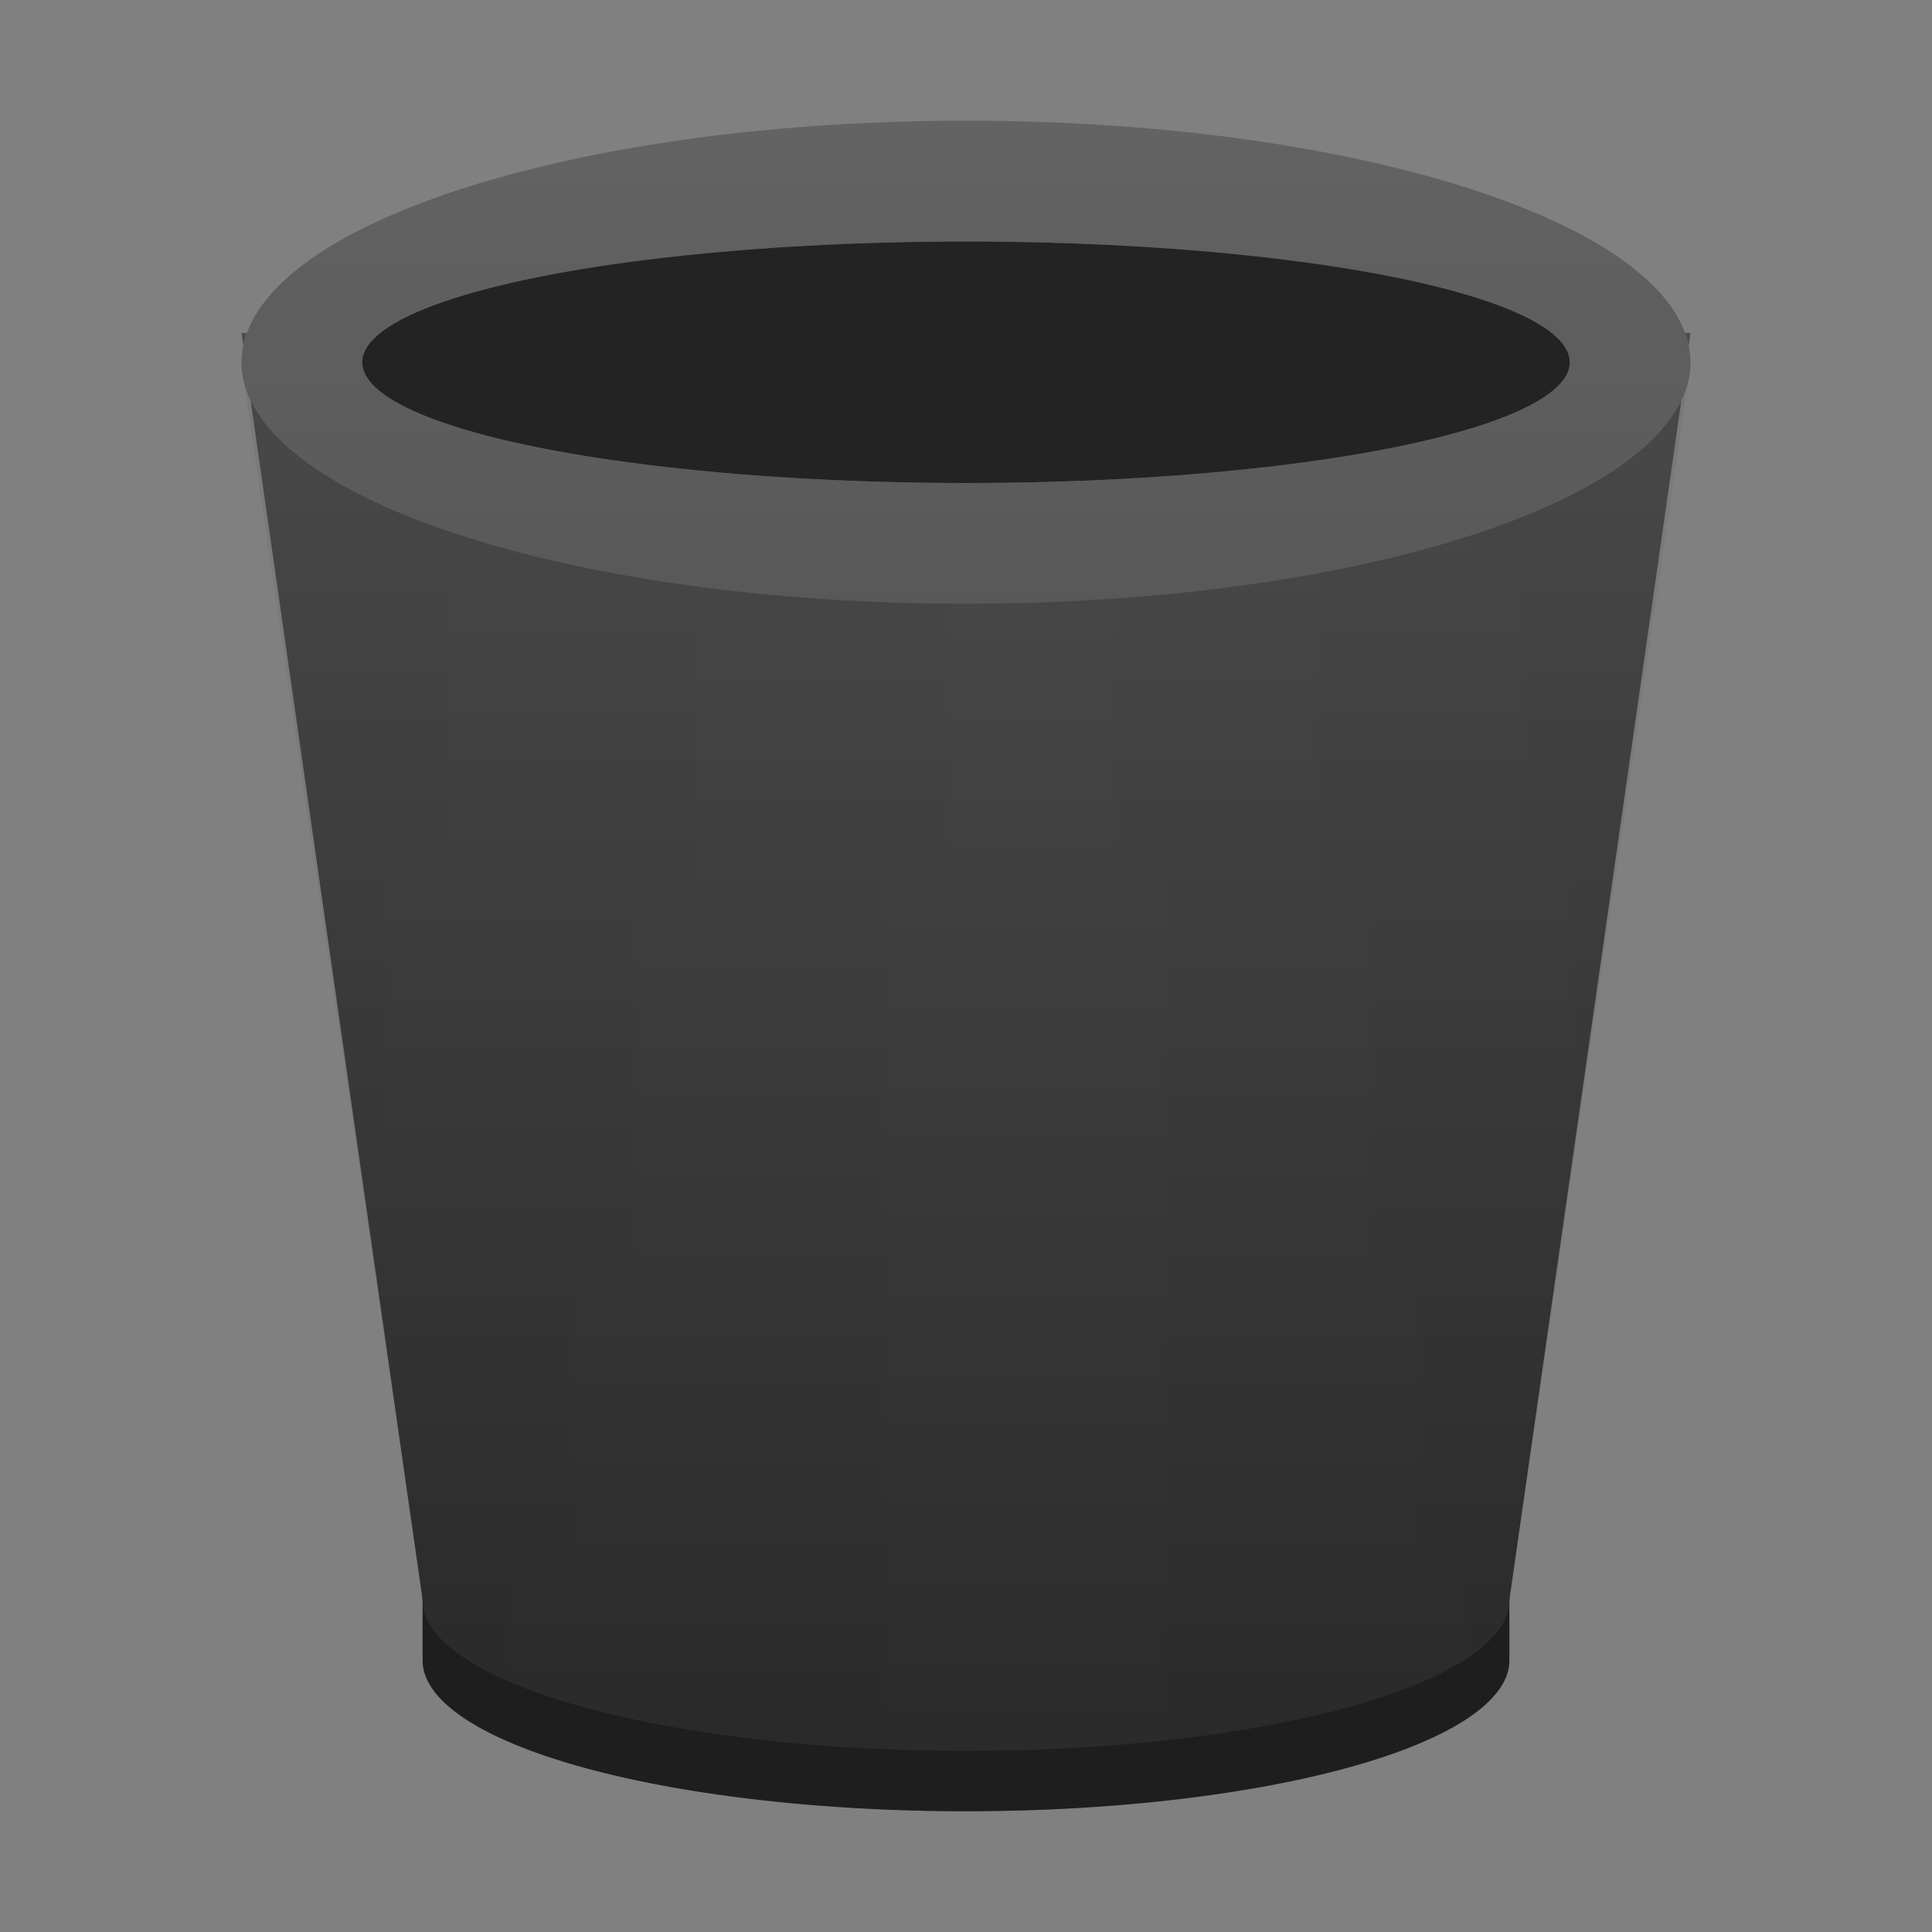 <svg version="1.1" viewBox="0 0 32 32" xmlns="http://www.w3.org/2000/svg" xmlns:xlink="http://www.w3.org/1999/xlink">
    <rect x="0" y="0" width="32" height="32" fill="#808080" stroke="none"/>
    <defs>
        <linearGradient id="linearGradient1054" x1="28" x2="28" y1="30" y2="2" gradientUnits="userSpaceOnUse">
            <stop stop-color="#292929" offset="0"/>
            <stop stop-color="#525252" offset="1"/>
        </linearGradient>
        <linearGradient id="linearGradient1062" x1="4.047" x2="27.953" y1="9.547" y2="9.547" gradientUnits="userSpaceOnUse">
            <stop stop-opacity=".05" offset="0"/>
            <stop stop-opacity="0" offset=".551"/>
            <stop stop-opacity=".05" offset="1"/>
        </linearGradient>
    </defs>
    <path d="m15.998 25a9 2.5 0 0 0-1.369 0.029h-7.629v2.471 0.004a9 2.5 0 0 0 9 2.496 9 2.5 0 0 0 9-2.496 9 2.5 0 0 0 0-0.004v-2.471h-7.631a9 2.5 0 0 0-1.369-0.029 9 2.5 0 0 1-0.002 0z" fill="#292929" stroke-width=".56"/>
    <path d="m15.998 25a9 2.5 0 0 0-1.369 0.029h-7.629v2.475a9 2.5 0 0 0 9 2.496 9 2.5 0 0 0 9-2.496 9 2.5 0 0 0 0-0.004v-2.471h-7.631a9 2.5 0 0 0-1.369-0.029 9 2.5 0 0 1-2e-3 0z" fill-opacity=".275" stroke-width=".56"/>
    <path d="m16 2c-6.063 1.382e-4 -11.173 1.508-11.91 3.514h-0.09l0.029 0.215c-0.019 0.09-0.029 0.181-0.029 0.271-2.185e-4 0.213 0.051 0.426 0.152 0.637l2.848 19.863c0 1.381 4.029 2.5 9 2.5s9-1.119 9-2.5l2.848-19.865c0.101-0.21 0.152-0.422 0.152-0.635-4.08e-4 -0.091-0.01-0.182-0.029-0.273l0.029-0.213h-0.09c-0.737-2.006-5.847-3.514-11.91-3.514zm-0.051 2a10 2 0 0 1 0.051 0 10 2 0 0 1 10 2 10 2 0 0 1-10 2 10 2 0 0 1-10-2 10 2 0 0 1 9.949-2z" fill="url(#linearGradient1054)" stroke-width=".555"/>
    <path d="m27.953 6.352c-11.302-29.892-5.651-14.946 0 0zm0 0c-0.547 2.065-5.735 3.648-11.953 3.648-6.218-7.5e-5 -11.407-1.584-11.953-3.648l2.953 20.148c0 1.381 4.029 2.5 9 2.5s9-1.119 9-2.5zm-23.906 0c4.635-29.892 2.318-14.946 0 0z" fill="url(#linearGradient1062)" stroke-width=".555"/>
    <path d="m16 2a12 4 0 0 0-12 4 12 4 0 0 0 12 4 12 4 0 0 0 12-4 12 4 0 0 0-12-4zm-0.051 2a10 2 0 0 1 0.051 0 10 2 0 0 1 10 2 10 2 0 0 1-10 2 10 2 0 0 1-10-2 10 2 0 0 1 9.949-2z" fill="#fff" fill-opacity=".1" stroke-width=".993"/>
    <ellipse cx="16" cy="6" rx="10" ry="2" fill="#232323" stroke-width=".641"/>
</svg>
